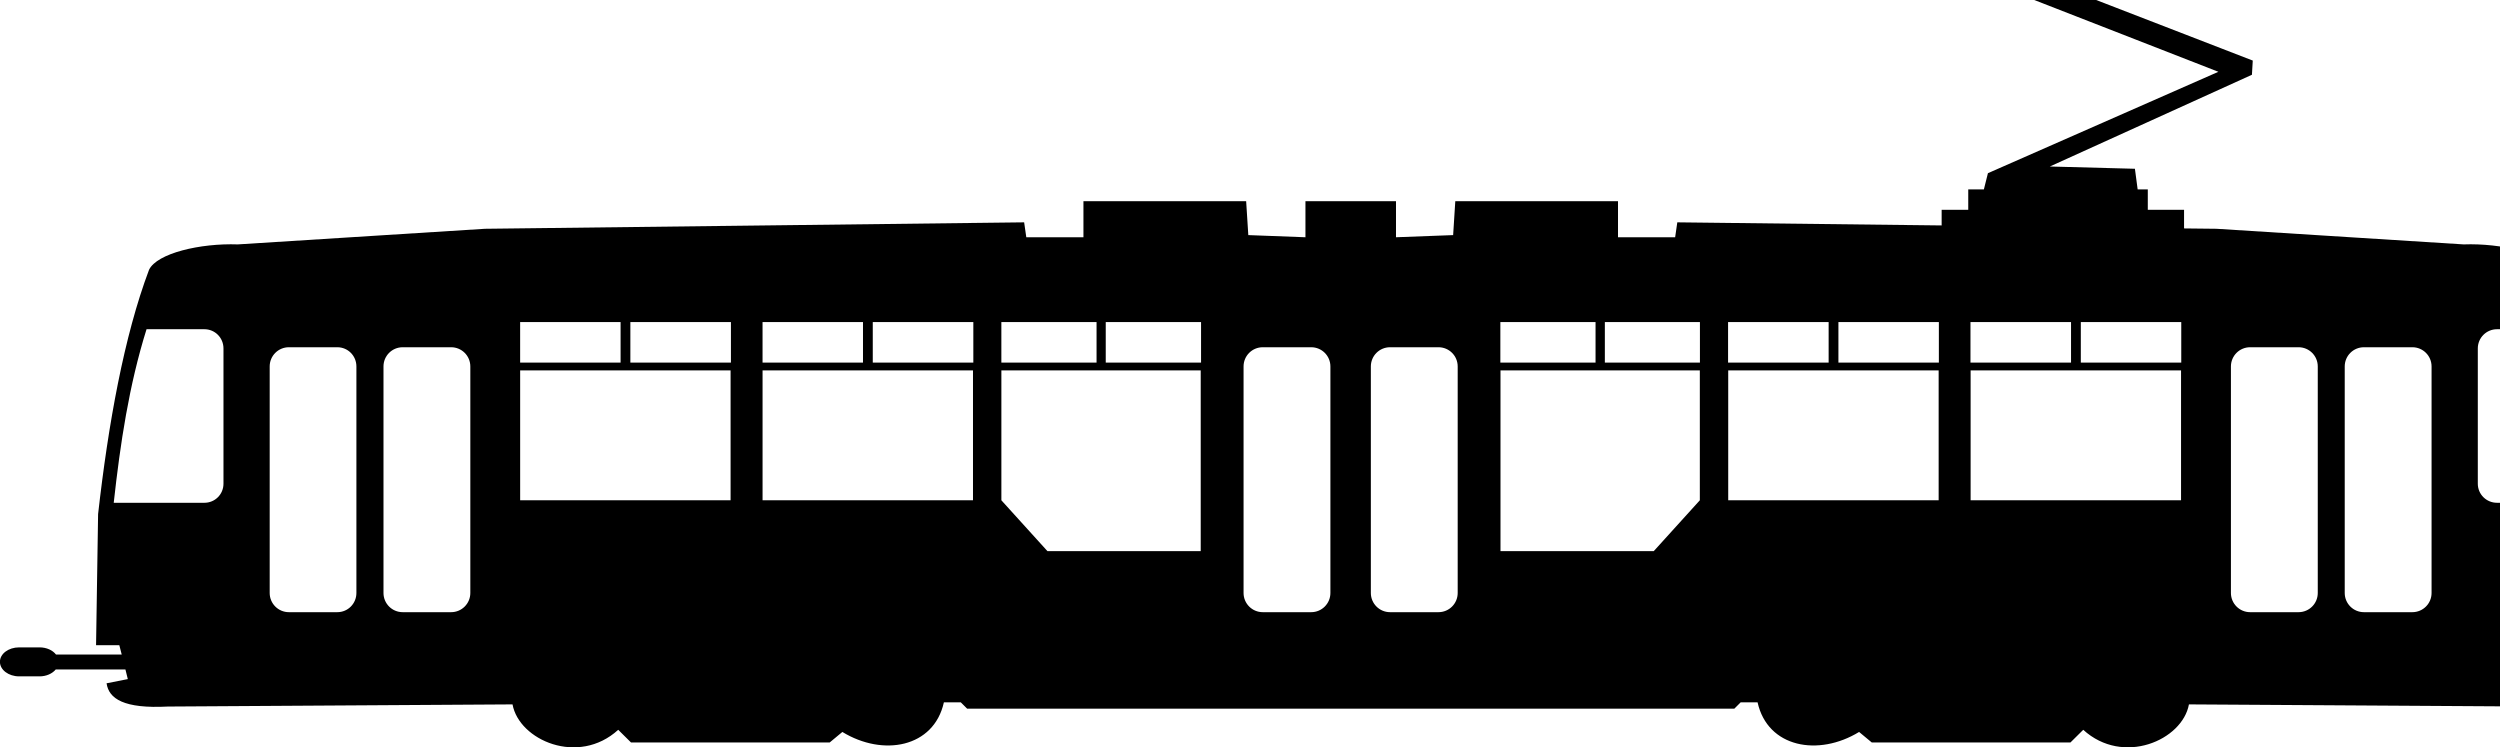 <?xml version="1.0" encoding="UTF-8" standalone="no"?>
<svg
   xmlns:dc="http://purl.org/dc/elements/1.1/"
   xmlns:cc="http://creativecommons.org/ns#"
   xmlns:rdf="http://www.w3.org/1999/02/22-rdf-syntax-ns#"
   xmlns:svg="http://www.w3.org/2000/svg"
   xmlns="http://www.w3.org/2000/svg"
   version="1.1"
   id="svg2"
   viewBox="0 0 231.346 69.158">
  <defs
     id="defs10" />
  <g
     id="g4"
     transform="translate(-32.899 -340.64)">
    <path
       style="fill-rule:evenodd"
       id="path6"
       d="m 213.193,335.064 0.971,4.901 2.142,0.21 0.276,-1.314 21.603,8.423 -21.327,9.383 -0.375,1.501 -1.446,0 0,1.888 -2.462,0 0,1.446 -24.462,-0.287 -0.199,1.38 -5.288,0 0,-3.334 -15.057,0 -0.199,3.135 -5.288,0.199 0,-3.334 -8.379,0 0,3.334 -5.288,-0.199 -0.199,-3.135 -15.057,0 0,3.334 -5.288,0 -0.199,-1.38 -49.885,0.596 -22.883,1.446 c -3.465,-0.124 -7.483,0.819 -8.213,2.351 -2.311,6.137 -3.775,14.275 -4.714,22.608 l -0.188,12.132 2.153,0 0.221,0.861 -6.082,0 c -0.307,-0.397 -0.868,-0.662 -1.523,-0.662 l -1.888,0 c -0.982,0 -1.777,0.593 -1.777,1.336 0,0.742 0.795,1.347 1.777,1.347 l 1.888,0 c 0.639,0 1.189,-0.26 1.501,-0.64 l 6.447,0 0.221,0.894 -1.965,0.386 c 0.207,1.439 1.61,2.366 5.674,2.153 l 31.892,-0.199 c 0.603,3.316 6.095,5.715 9.781,2.351 l 1.181,1.17 18.391,0 1.17,-0.971 c 3.763,2.305 8.464,1.451 9.394,-2.738 l 1.568,0 0.585,0.585 70.992,0 0.585,-0.585 1.568,0 c 0.93,4.189 5.631,5.042 9.394,2.738 l 1.17,0.971 18.391,0 1.181,-1.17 c 3.685,3.363 9.178,0.965 9.781,-2.351 l 31.892,0.199 c 4.064,0.214 5.467,-0.713 5.674,-2.153 l -1.965,-0.386 0.221,-0.894 6.447,0 c 0.312,0.381 0.863,0.64 1.501,0.64 l 1.888,0 c 0.982,0 1.777,-0.604 1.777,-1.347 0,-0.743 -0.795,-1.336 -1.777,-1.336 l -1.888,0 c -0.655,0 -1.216,0.265 -1.523,0.662 l -6.082,0 0.221,-0.861 2.153,0 -0.188,-12.132 c -0.939,-8.333 -2.403,-16.471 -4.714,-22.608 -0.73,-1.532 -4.748,-2.476 -8.213,-2.351 l -22.883,-1.446 -2.992,-0.033 0,-1.722 -3.356,0 0,-1.888 -0.938,0 -0.254,-1.91 -7.871,-0.21 18.7,-8.489 0.077,-1.314 -23.745,-9.184 0.276,-1.932 -4.703,-0.066 z m -132.161,35.38 9.295,0 0,3.753 -9.295,0 0,-3.753 z m 10.2,0 9.306,0 0,3.753 -9.306,0 0,-3.753 z m 12.232,0 9.295,0 0,3.753 -9.295,0 0,-3.753 z m 10.2,0 9.306,0 0,3.753 -9.306,0 0,-3.753 z m 11.9,0 8.809,0 0,3.753 -8.809,0 0,-3.753 z m 9.659,0 8.82,0 0,3.753 -8.82,0 0,-3.753 z m 36.517,0 8.809,0 0,3.753 -8.809,0 0,-3.753 z m 9.67,0 8.798,0 0,3.753 -8.798,0 0,-3.753 z m 11.403,0 9.306,0 0,3.753 -9.306,0 0,-3.753 z m 10.211,0 9.295,0 0,3.753 -9.295,0 0,-3.753 z m 12.22,0 9.306,0 0,3.753 -9.306,0 0,-3.753 z m 10.211,0 9.295,0 0,3.753 -9.295,0 0,-3.753 z m -178.995,0.662 5.354,0 c 0.982,0 1.766,0.795 1.766,1.777 l 0,12.518 c -1.1e-5,0.982 -0.784,1.766 -1.766,1.766 l -8.39,0 c 0.602,-5.471 1.414,-10.882 3.036,-16.061 z m 217.509,0 5.354,0 c 1.621,5.18 2.423,10.59 3.025,16.061 l -8.379,0 c -0.982,0 -1.777,-0.784 -1.777,-1.766 l 0,-12.518 c 0,-0.982 0.795,-1.777 1.777,-1.777 z m -204.336,1.667 4.482,0 c 0.982,0 1.766,0.795 1.766,1.777 l 0,20.963 c -1.1e-5,0.982 -0.784,1.777 -1.766,1.777 l -4.482,0 c -0.982,0 -1.777,-0.795 -1.777,-1.777 l 0,-20.963 c 0,-0.982 0.795,-1.777 1.777,-1.777 z m 10.531,0 4.482,0 c 0.982,0 1.777,0.795 1.777,1.777 l 0,20.963 c 0,0.982 -0.795,1.777 -1.777,1.777 l -4.482,0 c -0.982,0 -1.777,-0.795 -1.777,-1.777 l 0,-20.963 c 0,-0.982 0.795,-1.777 1.777,-1.777 z m 79.59,0 4.482,0 c 0.982,0 1.777,0.795 1.777,1.777 l 0,20.963 c 0,0.982 -0.795,1.777 -1.777,1.777 l -4.482,0 c -0.982,0 -1.777,-0.795 -1.777,-1.777 l 0,-20.963 c -4e-5,-0.982 0.795,-1.777 1.777,-1.777 z m 11.779,0 4.482,0 c 0.982,0 1.777,0.795 1.777,1.777 l 0,20.963 c 0,0.982 -0.795,1.777 -1.777,1.777 l -4.482,0 c -0.982,0 -1.777,-0.795 -1.777,-1.777 l 0,-20.963 c 0,-0.982 0.795,-1.777 1.777,-1.777 z m 79.59,0 4.482,0 c 0.982,0 1.777,0.795 1.777,1.777 l 0,20.963 c 0,0.982 -0.795,1.777 -1.777,1.777 l -4.482,0 c -0.982,0 -1.777,-0.795 -1.777,-1.777 l 0,-20.963 c 0,-0.982 0.795,-1.777 1.777,-1.777 z m 10.531,0 4.482,0 c 0.982,0 1.777,0.795 1.777,1.777 l 0,20.963 c 0,0.982 -0.795,1.777 -1.777,1.777 l -4.482,0 c -0.982,0 -1.777,-0.795 -1.777,-1.777 l 0,-20.963 c 0,-0.982 0.795,-1.777 1.777,-1.777 z m -170.62,2.142 19.473,0 0,12.021 -19.473,0 0,-12.021 z m 22.432,0 19.473,0 0,12.021 -19.473,0 0,-12.021 z m 22.1,0 18.446,0 0,16.724 -14.185,0 -4.261,-4.703 0,-12.021 z m 46.187,0 18.446,0 0,12.021 -4.261,4.703 -14.185,0 0,-16.724 z m 21.073,0 19.473,0 0,12.021 -19.473,0 0,-12.021 z m 22.431,0 19.473,0 0,12.021 -19.473,0 0,-12.021 z" />
  </g>
</svg>
